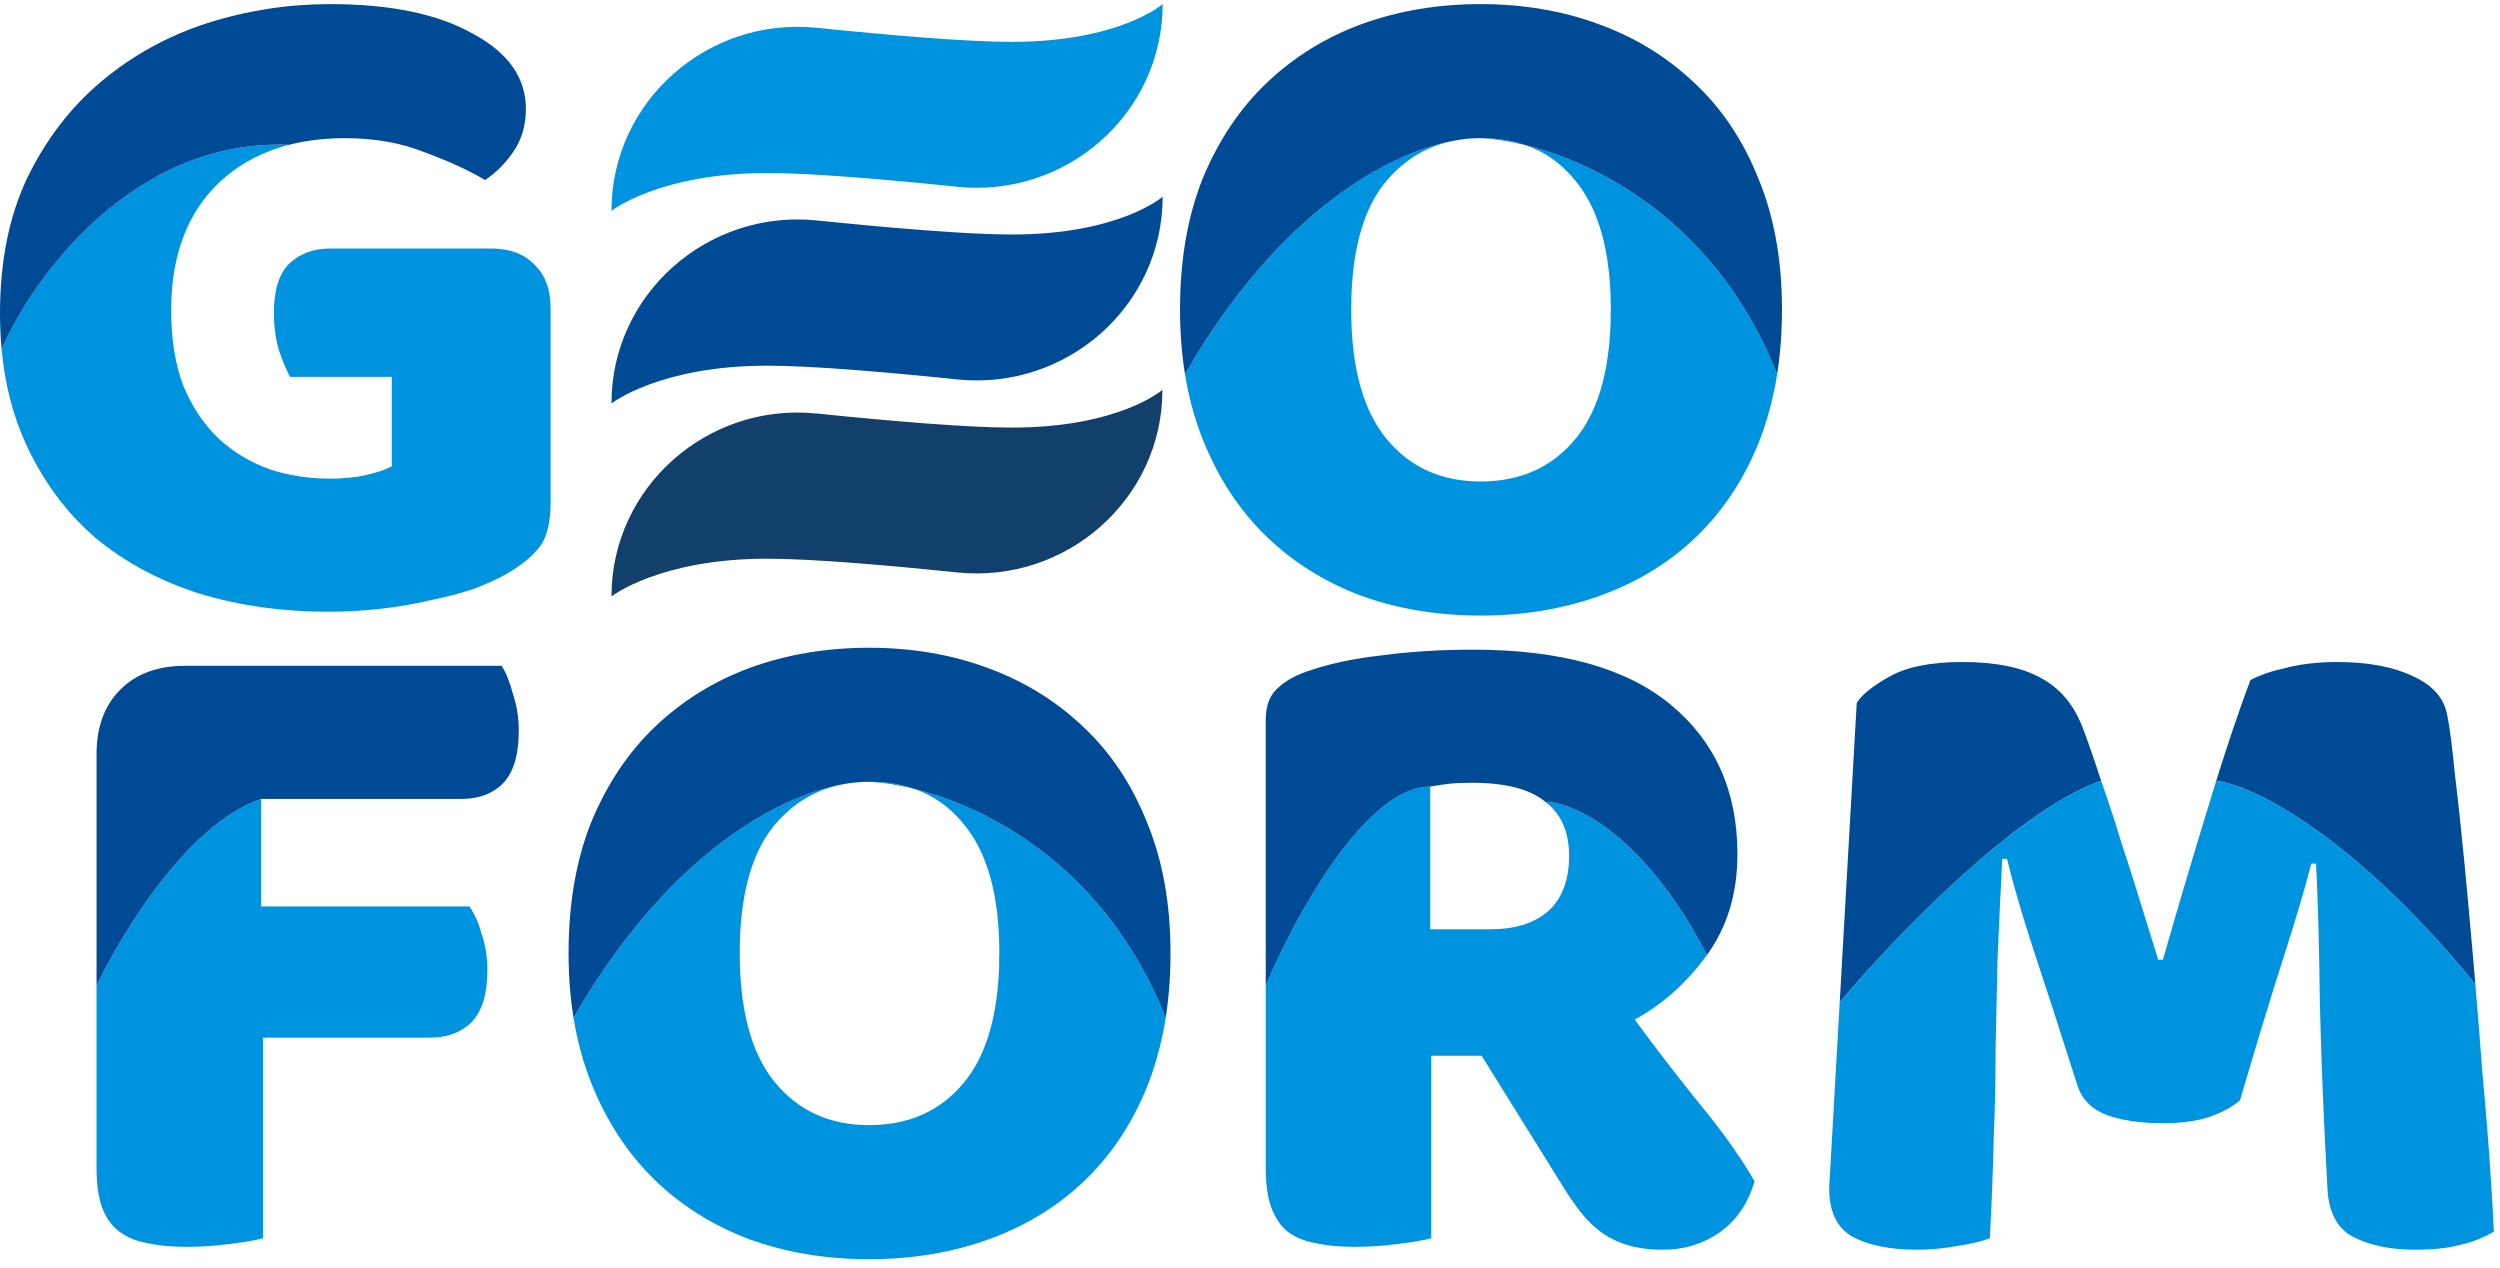 <svg width="278" height="141" viewBox="0 0 278 141" fill="none" xmlns="http://www.w3.org/2000/svg">
<path d="M254.266 74.25C252.645 74.603 251.305 75.061 250.248 75.625C249.635 77.25 248.995 79.047 248.329 81.018C247.722 82.813 247.093 84.752 246.442 86.834C250.327 87.301 261.351 92.513 275.259 109.443C275.206 108.819 275.153 108.191 275.098 107.561C275.028 106.741 274.957 105.931 274.886 105.128C274.604 101.927 274.323 98.86 274.041 95.928C273.688 92.263 273.336 88.984 272.983 86.094C272.701 83.133 272.419 80.948 272.137 79.538C271.785 77.634 270.516 76.189 268.33 75.202C266.145 74.145 263.325 73.616 259.871 73.616C257.826 73.616 255.958 73.828 254.266 74.25Z" fill="#004A96"/>
<path d="M210.17 75.202C208.266 76.26 207.033 77.247 206.469 78.163L204.935 105.128L204.575 111.473C210.317 104.616 224.171 90.089 233.646 86.834C232.941 84.649 232.271 82.71 231.636 81.018C230.649 78.41 229.098 76.542 226.984 75.414C224.869 74.215 221.943 73.616 218.207 73.616C214.752 73.616 212.073 74.145 210.17 75.202Z" fill="#004A96"/>
<path d="M245.489 124.269C246.97 123.775 248.168 123.141 249.085 122.365C250.988 115.879 252.609 110.557 253.949 106.397C255.288 102.238 256.311 98.784 257.016 96.034H257.544C257.756 100.194 257.897 105.34 257.967 111.473C258.108 117.606 258.39 124.515 258.813 132.2C258.954 134.878 259.941 136.676 261.774 137.593C263.607 138.509 265.863 138.967 268.542 138.967C270.586 138.967 272.243 138.791 273.512 138.439C274.851 138.157 276.12 137.663 277.319 136.958C277.248 135.266 277.107 132.869 276.896 129.767C276.684 126.595 276.402 123.141 276.05 119.404C275.811 116.184 275.548 112.864 275.259 109.443C261.351 92.513 250.327 87.301 246.442 86.834C246.164 87.725 245.881 88.641 245.595 89.584C243.903 95.082 242.211 100.793 240.519 106.715H239.99C239.426 104.882 238.792 102.837 238.087 100.581C237.382 98.255 236.642 95.928 235.866 93.602C235.161 91.276 234.421 89.02 233.646 86.834C224.171 90.089 210.317 104.616 204.575 111.473L203.402 132.094C203.402 134.702 204.248 136.5 205.94 137.487C207.702 138.474 210.135 138.967 213.237 138.967C214.717 138.967 216.197 138.826 217.678 138.544C219.158 138.333 220.357 138.051 221.273 137.698C221.485 133.68 221.626 130.014 221.696 126.701C221.837 123.387 221.908 120.109 221.908 116.866C221.978 113.623 222.049 110.31 222.119 106.926C222.26 103.472 222.436 99.665 222.648 95.505H223.177C223.882 98.396 224.869 101.78 226.138 105.657C227.407 109.464 229.028 114.469 231.002 120.673C231.495 122.224 232.553 123.317 234.174 123.951C235.866 124.586 237.981 124.903 240.519 124.903C242.423 124.903 244.079 124.691 245.489 124.269Z" fill="#0094E0"/>
<path fill-rule="evenodd" clip-rule="evenodd" d="M159.151 137.698V117.395H164.755L173.638 131.671C174.272 132.728 174.942 133.715 175.647 134.632C176.352 135.548 177.128 136.324 177.974 136.958C178.819 137.593 179.806 138.086 180.934 138.439C182.062 138.791 183.402 138.967 184.953 138.967C187.279 138.967 189.359 138.333 191.192 137.064C193.095 135.725 194.399 133.821 195.104 131.354C193.694 128.886 191.756 126.137 189.288 123.105C186.821 120.074 184.318 116.831 181.78 113.377C184.882 111.685 187.561 109.288 189.817 106.186C182.777 92.65 174.899 89.196 171.84 89.161C173.603 90.5 174.484 92.51 174.484 95.188C174.484 97.867 173.708 99.912 172.157 101.322C170.607 102.661 168.492 103.331 165.813 103.331H159.045V98.87V87.469C151.803 87.469 143.831 102.227 140.751 109.606L140.751 123.105L140.751 129.873C140.751 131.706 140.962 133.187 141.385 134.315C141.808 135.443 142.407 136.324 143.183 136.958C144.029 137.593 145.051 138.016 146.25 138.227C147.519 138.509 148.964 138.65 150.585 138.65C152.207 138.65 153.828 138.544 155.45 138.333C157.141 138.121 158.375 137.91 159.151 137.698Z" fill="#0094E0"/>
<path d="M141.914 76.683C141.138 77.458 140.751 78.586 140.751 80.067L140.751 109.606C143.831 102.227 151.803 87.469 159.045 87.469C159.82 87.328 160.525 87.222 161.16 87.152C161.794 87.081 162.64 87.046 163.698 87.046C167.434 87.046 170.148 87.751 171.84 89.161C174.899 89.196 182.777 92.65 189.817 106.186C192.073 103.084 193.201 99.348 193.201 94.977C193.201 87.998 190.734 82.464 185.799 78.375C180.864 74.286 173.532 72.242 163.803 72.242C160.208 72.242 156.824 72.453 153.652 72.876C150.479 73.228 147.695 73.828 145.298 74.674C143.888 75.167 142.76 75.837 141.914 76.683Z" fill="#004A96"/>
<path fill-rule="evenodd" clip-rule="evenodd" d="M129.624 113.184C123.106 96.766 110.331 89.901 101.722 87.738C100.223 87.206 98.564 86.94 96.745 86.94C90.911 86.741 76.148 91.712 63.777 113.184C64.198 115.78 64.859 118.206 65.761 120.461C67.454 124.691 69.78 128.251 72.741 131.142C75.702 134.032 79.227 136.253 83.316 137.804C87.404 139.284 91.846 140.025 96.639 140.025C101.433 140.025 105.875 139.284 109.964 137.804C114.052 136.323 117.577 134.173 120.538 131.353C121.77 130.179 122.891 128.894 123.901 127.499C125.378 125.46 126.619 123.184 127.623 120.673C128.33 118.878 128.888 116.978 129.3 114.974C129.421 114.386 129.528 113.79 129.624 113.184ZM96.745 86.94C98.127 87.012 99.823 87.26 101.722 87.738C103.885 88.505 105.715 89.825 107.214 91.698C109.823 94.871 111.127 99.629 111.127 105.974C111.101 106.368 111.095 106.783 111.11 107.212C111.096 107.48 111.085 107.759 111.079 108.047C110.822 113.432 109.534 117.535 107.214 120.356C104.606 123.528 101.081 125.114 96.639 125.114C92.269 125.114 88.779 123.528 86.171 120.356C83.562 117.183 82.258 112.389 82.258 105.974C82.258 101.993 82.76 98.649 83.765 95.944C84.379 94.29 85.181 92.875 86.171 91.698C88.85 88.526 92.374 86.94 96.745 86.94Z" fill="#0094E0"/>
<path d="M65.761 91.381C64.07 95.611 63.224 100.475 63.224 105.974C63.224 108.508 63.408 110.912 63.777 113.184C76.148 91.712 90.911 86.741 96.745 86.94C98.564 86.94 100.223 87.206 101.722 87.738C110.331 89.901 123.106 96.766 129.624 113.184C129.982 110.908 130.161 108.504 130.161 105.974C130.161 100.475 129.28 95.611 127.517 91.381C125.826 87.151 123.464 83.626 120.432 80.806C117.401 77.916 113.841 75.731 109.752 74.25C105.734 72.77 101.363 72.029 96.639 72.029C91.916 72.029 87.51 72.77 83.421 74.25C79.403 75.731 75.878 77.916 72.847 80.806C69.886 83.626 67.524 87.151 65.761 91.381Z" fill="#004A96"/>
<path fill-rule="evenodd" clip-rule="evenodd" d="M10.736 109.606V113.694V129.873C10.736 131.706 10.948 133.187 11.371 134.315C11.793 135.443 12.428 136.324 13.274 136.958C14.12 137.593 15.142 138.016 16.341 138.227C17.61 138.509 19.055 138.65 20.676 138.65C22.298 138.65 23.919 138.544 25.541 138.333C27.233 138.121 28.466 137.91 29.242 137.698V115.386H47.747C49.721 115.386 51.272 114.822 52.4 113.694C53.599 112.496 54.198 110.557 54.198 107.878C54.198 106.468 53.986 105.129 53.563 103.86C53.211 102.591 52.753 101.568 52.189 100.793H29.03V88.844C20.57 91.713 13.133 104.601 10.736 109.606Z" fill="#0094E0"/>
<path d="M57.053 77.212C56.7 75.872 56.278 74.814 55.784 74.039H20.57C17.539 74.039 15.142 74.92 13.38 76.683C11.617 78.445 10.736 80.842 10.736 83.874V109.606C13.133 104.601 20.57 91.713 29.03 88.844H51.237C53.211 88.844 54.762 88.28 55.89 87.152C57.088 85.953 57.688 83.979 57.688 81.23C57.688 79.82 57.476 78.48 57.053 77.212Z" fill="#004A96"/>
<path fill-rule="evenodd" clip-rule="evenodd" d="M197.619 41.611C191.101 25.192 178.326 18.328 169.717 16.164C168.218 15.632 166.559 15.366 164.74 15.366C158.905 15.168 144.143 20.139 131.772 41.611C132.193 44.207 132.854 46.633 133.756 48.888C135.448 53.118 137.775 56.678 140.736 59.568C143.697 62.459 147.221 64.679 151.31 66.23C155.399 67.711 159.841 68.451 164.634 68.451C169.428 68.451 173.87 67.711 177.958 66.23C182.047 64.75 185.572 62.6 188.533 59.78C189.765 58.606 190.886 57.321 191.896 55.926C193.373 53.886 194.613 51.611 195.618 49.099C196.324 47.304 196.883 45.404 197.295 43.4C197.415 42.813 197.523 42.216 197.619 41.611ZM164.74 15.366C166.122 15.438 167.818 15.687 169.717 16.164C171.88 16.931 173.71 18.252 175.209 20.125C177.817 23.297 179.122 28.056 179.122 34.401C179.096 34.794 179.09 35.209 179.105 35.638C179.091 35.906 179.08 36.185 179.074 36.474C178.817 41.858 177.528 45.961 175.209 48.782C172.601 51.955 169.076 53.541 164.634 53.541C160.264 53.541 156.774 51.955 154.165 48.782C151.557 45.61 150.253 40.816 150.253 34.401C150.253 30.419 150.755 27.076 151.76 24.37C152.374 22.717 153.176 21.302 154.165 20.125C156.844 16.953 160.369 15.366 164.74 15.366Z" fill="#0094E0"/>
<path d="M133.756 19.808C132.064 24.038 131.219 28.902 131.219 34.401C131.219 36.935 131.403 39.338 131.772 41.611C144.143 20.139 158.905 15.168 164.74 15.366C166.559 15.366 168.218 15.632 169.717 16.164C178.326 18.328 191.101 25.192 197.619 41.611C197.977 39.334 198.156 36.931 198.156 34.401C198.156 28.902 197.275 24.038 195.512 19.808C193.82 15.578 191.459 12.053 188.427 9.233C185.396 6.343 181.836 4.157 177.747 2.677C173.729 1.196 169.358 0.456 164.634 0.456C159.911 0.456 155.505 1.196 151.416 2.677C147.398 4.157 143.873 6.343 140.841 9.233C137.881 12.053 135.519 15.578 133.756 19.808Z" fill="#004A96"/>
<path fill-rule="evenodd" clip-rule="evenodd" d="M60.064 60.731C60.84 59.674 61.227 58.053 61.227 55.867V34.295C61.227 32.18 60.628 30.558 59.429 29.431C58.302 28.232 56.68 27.633 54.565 27.633H36.694C34.861 27.633 33.345 28.197 32.147 29.325C31.019 30.453 30.455 32.286 30.455 34.824C30.455 36.234 30.631 37.573 30.984 38.842C31.407 40.111 31.83 41.133 32.253 41.909H43.568V51.849C42.933 52.201 42.017 52.519 40.818 52.8C39.62 53.083 38.245 53.224 36.694 53.224C34.297 53.224 32.041 52.871 29.926 52.166C27.811 51.391 25.943 50.263 24.322 48.782C22.7 47.231 21.396 45.292 20.409 42.966C19.493 40.569 19.034 37.749 19.034 34.506C19.034 28.514 20.762 23.826 24.216 20.442C26.4 18.346 29.043 16.899 32.147 16.101C14.72 15.42 3.575 30.978 0.18 38.842C0.538 42.707 1.43 46.197 2.855 49.311C4.759 53.47 7.332 56.96 10.575 59.78C13.888 62.529 17.765 64.609 22.207 66.019C26.648 67.358 31.407 68.028 36.483 68.028C38.386 68.028 40.289 67.922 42.193 67.711C44.167 67.499 46.035 67.182 47.797 66.759C49.56 66.407 51.181 65.984 52.662 65.49C54.142 64.926 55.376 64.362 56.363 63.798C58.055 62.811 59.288 61.789 60.064 60.731Z" fill="#0094E0"/>
<path d="M3.067 19.702C1.022 24.002 0 29.043 0 34.824C0 36.205 0.06 37.545 0.18 38.842C3.575 30.978 14.72 15.42 32.147 16.101C34.053 15.611 36.133 15.366 38.386 15.366C41.699 15.366 44.66 15.895 47.269 16.953C49.948 17.939 52.168 18.962 53.931 20.019C55.129 19.244 56.187 18.186 57.103 16.847C58.02 15.507 58.478 13.921 58.478 12.088C58.478 8.634 56.504 5.849 52.556 3.734C48.679 1.549 43.391 0.456 36.694 0.456C32.041 0.456 27.494 1.161 23.053 2.571C18.682 3.981 14.769 6.131 11.315 9.022C7.931 11.841 5.182 15.402 3.067 19.702Z" fill="#004A96"/>
<path d="M67.995 44.862C67.995 32.674 78.702 23.271 90.826 24.512C99.073 25.356 107.565 26.077 112.523 26.077C124.49 26.077 129.285 21.878 129.285 21.878C129.285 34.057 118.572 43.443 106.458 42.192C98.43 41.364 90.2 40.663 85.311 40.663C73.344 40.663 67.995 44.862 67.995 44.862Z" fill="#004A96"/>
<path d="M67.996 23.44C67.996 11.252 78.702 1.849 90.826 3.09C99.073 3.934 107.565 4.655 112.523 4.655C124.491 4.655 129.286 0.456 129.286 0.456C129.286 12.635 118.573 22.021 106.458 20.77C98.431 19.942 90.2 19.241 85.312 19.241C73.344 19.241 67.996 23.44 67.996 23.44Z" fill="#0094E0"/>
<path d="M67.995 66.325C67.995 54.142 78.698 44.742 90.818 45.983C99.061 46.827 107.55 47.547 112.506 47.547C124.469 47.547 129.262 43.35 129.262 43.35C129.262 55.524 118.554 64.907 106.444 63.657C98.419 62.828 90.191 62.128 85.305 62.128C73.342 62.128 67.995 66.325 67.995 66.325Z" fill="#123F6C"/>
</svg>
